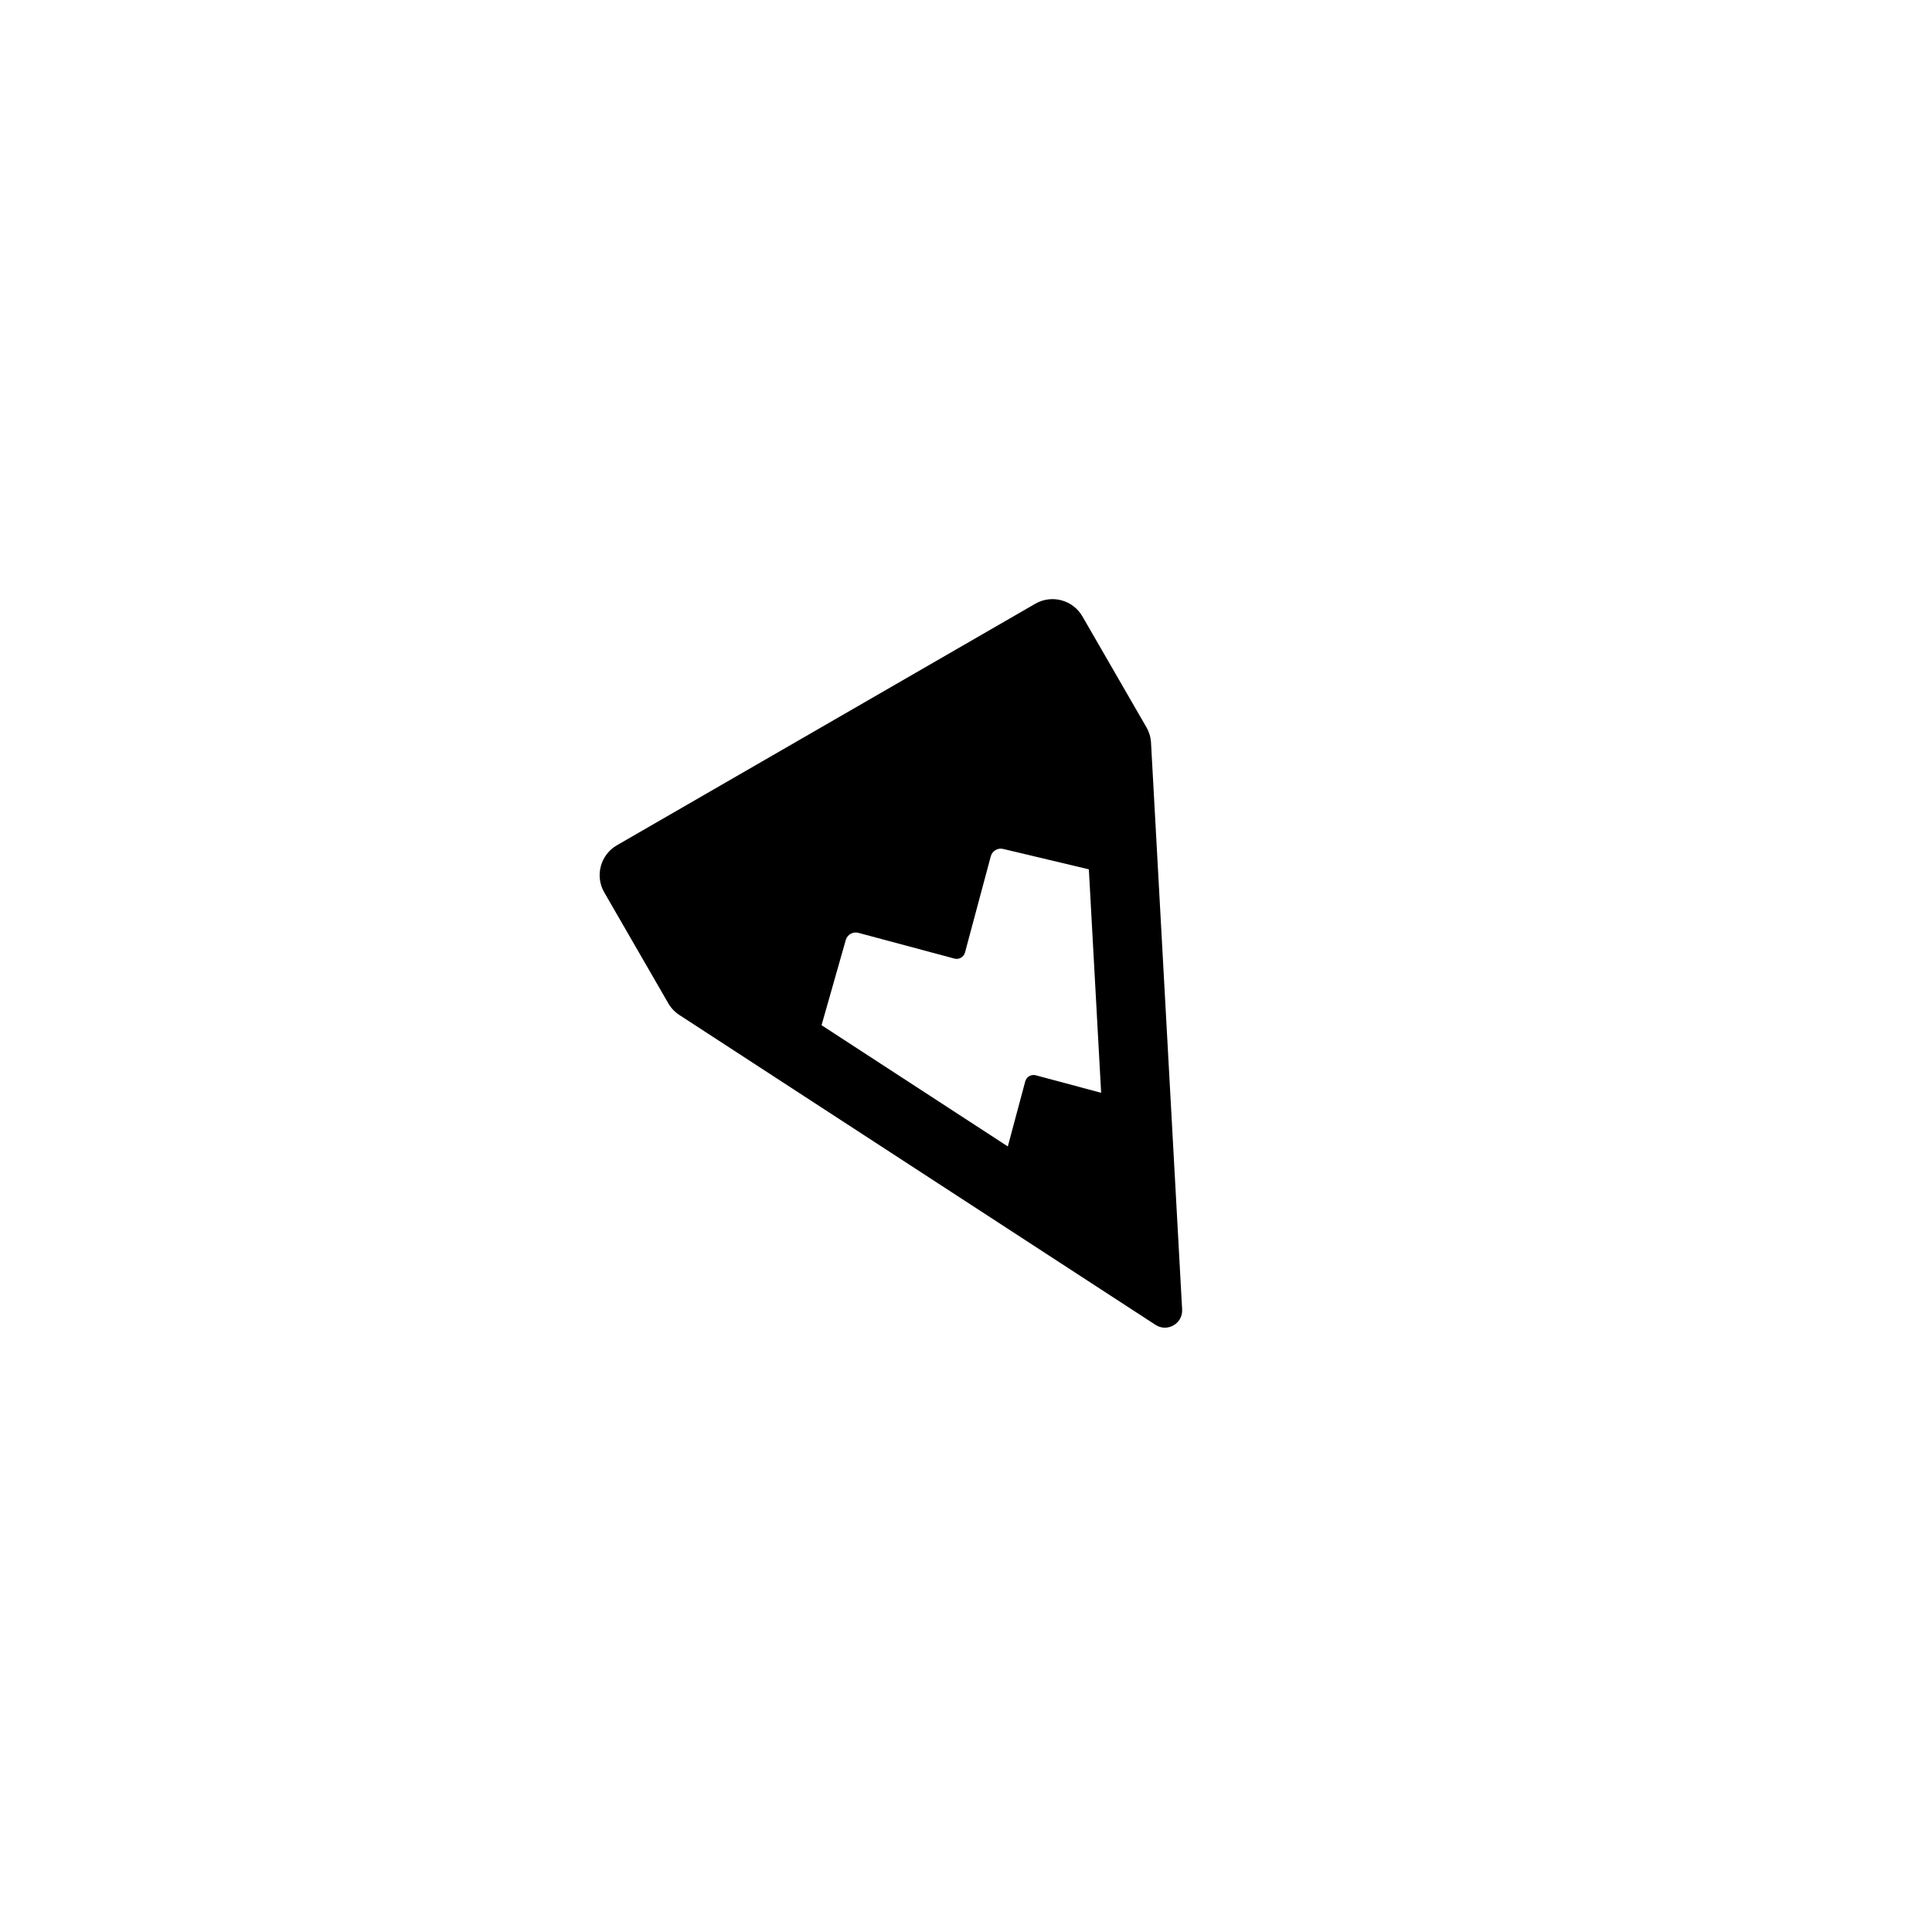 <svg width="56" height="56" viewBox="0 0 56 56" fill="none" xmlns="http://www.w3.org/2000/svg">
<rect width="56" height="56" fill="white"/>
<path d="M32.845 36.232L31.929 22.142L20.965 28.472L32.845 36.232Z" fill="white"/>
<path fill-rule="evenodd" clip-rule="evenodd" d="M23.813 29.716L24.515 27.247C24.559 27.09 24.723 26.997 24.881 27.039L27.665 27.785C27.798 27.821 27.935 27.742 27.971 27.609L28.718 24.821C28.76 24.664 28.919 24.569 29.077 24.607L31.561 25.198L31.917 31.675L30.023 31.168C29.89 31.132 29.753 31.211 29.717 31.345L29.212 33.23L23.813 29.716ZM34.183 36.465L33.363 21.527C33.354 21.37 33.309 21.218 33.23 21.081L31.374 17.866C31.098 17.388 30.486 17.224 30.008 17.5L17.881 24.501C17.403 24.777 17.239 25.389 17.515 25.867L19.371 29.082C19.45 29.218 19.56 29.334 19.692 29.42L32.242 37.588L32.305 37.629L32.92 38.029L33.493 38.402C33.836 38.625 34.287 38.364 34.265 37.956L34.227 37.273L34.187 36.541L34.183 36.465Z" fill="black"/>
</svg>
